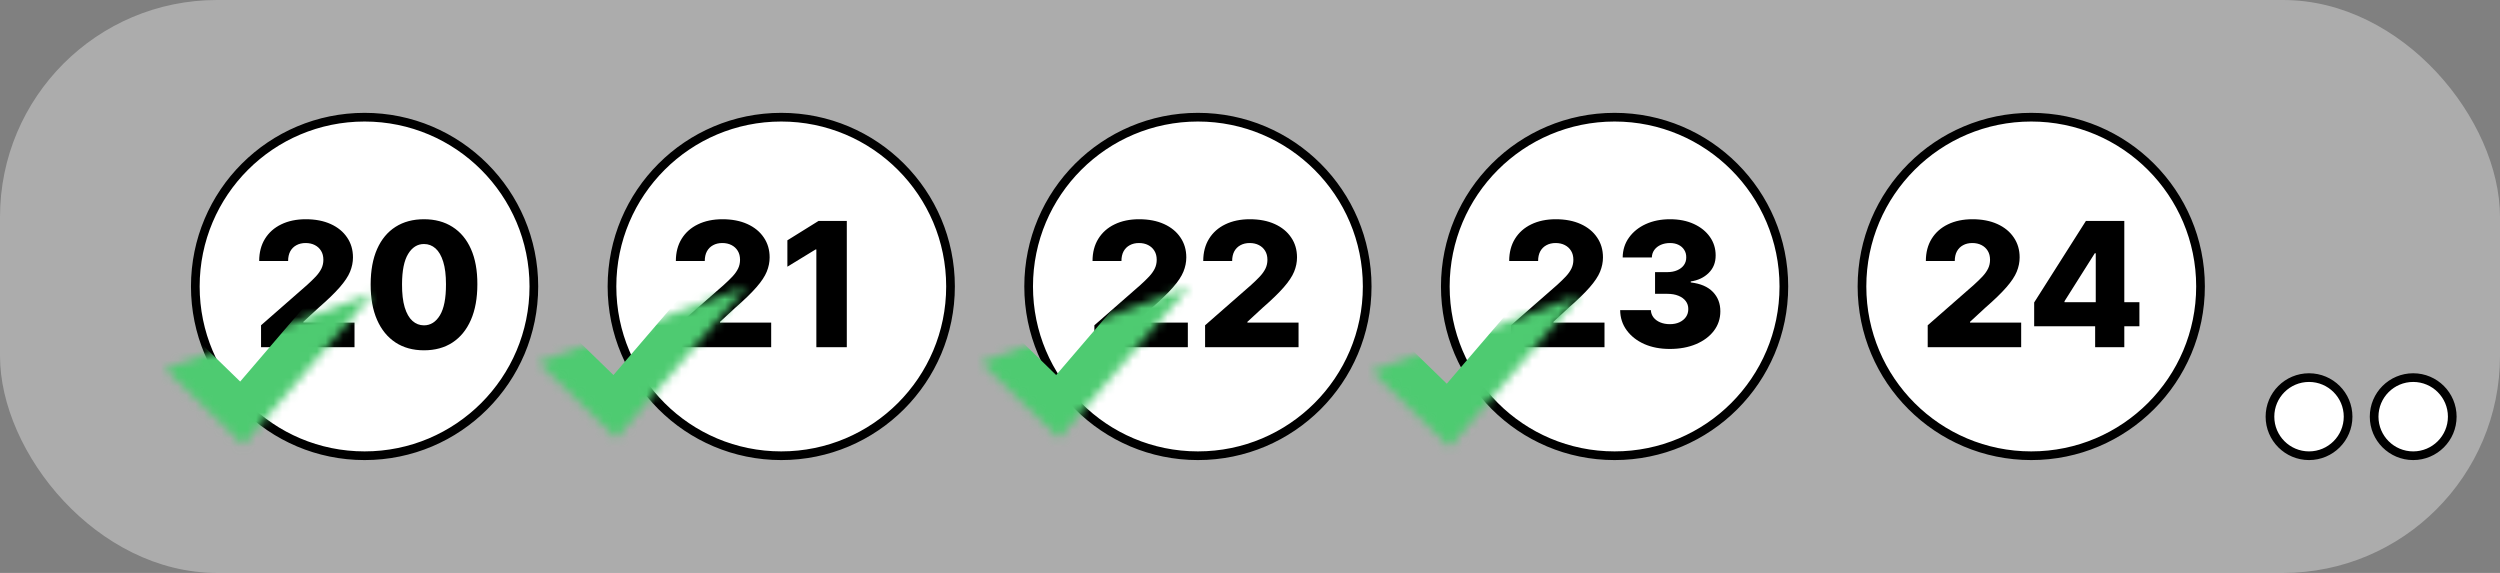 <svg width="288" height="66" viewBox="0 0 288 66" fill="none" xmlns="http://www.w3.org/2000/svg">
<rect x="0" y="0" width="288" height="66" fill="#808080" stroke="none"/>
<rect width="288" height="66" rx="25" fill="#D9D9D9" fill-opacity="0.5"/>
<circle cx="42" cy="33" r="19.5" fill="white" stroke="black"/>
<circle cx="90" cy="33" r="19.5" fill="white" stroke="black"/>
<circle cx="138" cy="33" r="19.5" fill="white" stroke="black"/>
<circle cx="186" cy="33" r="19.5" fill="white" stroke="black"/>
<circle cx="234" cy="33" r="19.5" fill="white" stroke="black"/>
<circle cx="266" cy="48" r="4.5" fill="white" stroke="black"/>
<circle cx="278" cy="48" r="4.5" fill="white" stroke="black"/>
<path d="M30.072 40V37.472L35.378 32.827C35.776 32.467 36.114 32.138 36.394 31.84C36.673 31.537 36.886 31.233 37.033 30.93C37.179 30.623 37.253 30.289 37.253 29.929C37.253 29.526 37.165 29.183 36.99 28.899C36.815 28.61 36.573 28.388 36.266 28.232C35.958 28.075 35.605 27.997 35.207 27.997C34.805 27.997 34.452 28.08 34.149 28.246C33.846 28.407 33.609 28.641 33.439 28.949C33.273 29.257 33.19 29.631 33.19 30.071H29.859C29.859 29.081 30.082 28.227 30.527 27.507C30.972 26.787 31.597 26.233 32.402 25.845C33.212 25.452 34.151 25.256 35.222 25.256C36.325 25.256 37.284 25.44 38.098 25.81C38.912 26.179 39.542 26.695 39.987 27.358C40.437 28.016 40.662 28.781 40.662 29.652C40.662 30.206 40.551 30.755 40.328 31.3C40.106 31.844 39.706 32.446 39.128 33.104C38.555 33.762 37.74 34.55 36.685 35.469L34.945 37.074V37.166H40.84V40H30.072ZM48.842 40.355C47.573 40.355 46.479 40.054 45.561 39.453C44.642 38.847 43.934 37.978 43.437 36.847C42.94 35.71 42.694 34.344 42.699 32.749C42.703 31.153 42.952 29.799 43.444 28.686C43.941 27.569 44.647 26.719 45.561 26.136C46.479 25.549 47.573 25.256 48.842 25.256C50.111 25.256 51.205 25.549 52.123 26.136C53.047 26.719 53.757 27.569 54.254 28.686C54.751 29.803 54.997 31.158 54.992 32.749C54.992 34.349 54.744 35.717 54.247 36.854C53.75 37.99 53.042 38.859 52.123 39.46C51.209 40.057 50.116 40.355 48.842 40.355ZM48.842 37.479C49.6 37.479 50.213 37.093 50.681 36.321C51.15 35.544 51.382 34.354 51.377 32.749C51.377 31.697 51.271 30.831 51.058 30.149C50.845 29.463 50.549 28.951 50.17 28.615C49.791 28.279 49.349 28.111 48.842 28.111C48.089 28.111 47.481 28.492 47.017 29.254C46.553 30.012 46.318 31.177 46.314 32.749C46.309 33.814 46.411 34.697 46.619 35.398C46.832 36.099 47.13 36.622 47.514 36.967C47.897 37.308 48.34 37.479 48.842 37.479Z" fill="black"/>
<path d="M78.072 40V37.472L83.378 32.827C83.776 32.467 84.114 32.138 84.394 31.84C84.673 31.537 84.886 31.233 85.033 30.93C85.18 30.623 85.253 30.289 85.253 29.929C85.253 29.526 85.165 29.183 84.99 28.899C84.815 28.61 84.573 28.388 84.266 28.232C83.958 28.075 83.605 27.997 83.207 27.997C82.805 27.997 82.452 28.08 82.149 28.246C81.846 28.407 81.609 28.641 81.439 28.949C81.273 29.257 81.19 29.631 81.19 30.071H77.859C77.859 29.081 78.082 28.227 78.527 27.507C78.972 26.787 79.597 26.233 80.402 25.845C81.212 25.452 82.151 25.256 83.222 25.256C84.325 25.256 85.284 25.44 86.098 25.81C86.912 26.179 87.542 26.695 87.987 27.358C88.437 28.016 88.662 28.781 88.662 29.652C88.662 30.206 88.551 30.755 88.328 31.3C88.106 31.844 87.706 32.446 87.128 33.104C86.555 33.762 85.74 34.55 84.685 35.469L82.945 37.074V37.166H88.84V40H78.072ZM97.552 25.454V40H94.044V28.736H93.959L90.706 30.724V27.685L94.292 25.454H97.552Z" fill="black"/>
<path d="M126.072 40V37.472L131.378 32.827C131.776 32.467 132.114 32.138 132.393 31.84C132.673 31.537 132.886 31.233 133.033 30.93C133.179 30.623 133.253 30.289 133.253 29.929C133.253 29.526 133.165 29.183 132.99 28.899C132.815 28.61 132.573 28.388 132.266 28.232C131.958 28.075 131.605 27.997 131.207 27.997C130.805 27.997 130.452 28.08 130.149 28.246C129.846 28.407 129.609 28.641 129.439 28.949C129.273 29.257 129.19 29.631 129.19 30.071H125.859C125.859 29.081 126.082 28.227 126.527 27.507C126.972 26.787 127.597 26.233 128.402 25.845C129.212 25.452 130.152 25.256 131.222 25.256C132.325 25.256 133.284 25.44 134.098 25.81C134.912 26.179 135.542 26.695 135.987 27.358C136.437 28.016 136.662 28.781 136.662 29.652C136.662 30.206 136.551 30.755 136.328 31.3C136.106 31.844 135.705 32.446 135.128 33.104C134.555 33.762 133.741 34.55 132.685 35.469L130.945 37.074V37.166H136.839V40H126.072ZM138.826 40V37.472L144.132 32.827C144.529 32.467 144.868 32.138 145.147 31.84C145.427 31.537 145.64 31.233 145.787 30.93C145.933 30.623 146.007 30.289 146.007 29.929C146.007 29.526 145.919 29.183 145.744 28.899C145.569 28.61 145.327 28.388 145.02 28.232C144.712 28.075 144.359 27.997 143.961 27.997C143.559 27.997 143.206 28.08 142.903 28.246C142.6 28.407 142.363 28.641 142.193 28.949C142.027 29.257 141.944 29.631 141.944 30.071H138.613C138.613 29.081 138.836 28.227 139.281 27.507C139.726 26.787 140.351 26.233 141.156 25.845C141.966 25.452 142.905 25.256 143.975 25.256C145.079 25.256 146.038 25.44 146.852 25.81C147.666 26.179 148.296 26.695 148.741 27.358C149.191 28.016 149.416 28.781 149.416 29.652C149.416 30.206 149.305 30.755 149.082 31.3C148.859 31.844 148.459 32.446 147.882 33.104C147.309 33.762 146.494 34.55 145.439 35.469L143.699 37.074V37.166H149.593V40H138.826Z" fill="black"/>
<path d="M174.072 40V37.472L179.378 32.827C179.776 32.467 180.114 32.138 180.393 31.84C180.673 31.537 180.886 31.233 181.033 30.93C181.179 30.623 181.253 30.289 181.253 29.929C181.253 29.526 181.165 29.183 180.99 28.899C180.815 28.61 180.573 28.388 180.266 28.232C179.958 28.075 179.605 27.997 179.207 27.997C178.805 27.997 178.452 28.08 178.149 28.246C177.846 28.407 177.609 28.641 177.439 28.949C177.273 29.257 177.19 29.631 177.19 30.071H173.859C173.859 29.081 174.082 28.227 174.527 27.507C174.972 26.787 175.597 26.233 176.402 25.845C177.212 25.452 178.152 25.256 179.222 25.256C180.325 25.256 181.284 25.44 182.098 25.81C182.912 26.179 183.542 26.695 183.987 27.358C184.437 28.016 184.662 28.781 184.662 29.652C184.662 30.206 184.551 30.755 184.328 31.3C184.106 31.844 183.705 32.446 183.128 33.104C182.555 33.762 181.741 34.55 180.685 35.469L178.945 37.074V37.166H184.839V40H174.072ZM192.359 40.199C191.251 40.199 190.269 40.01 189.412 39.631C188.559 39.247 187.887 38.719 187.395 38.047C186.902 37.374 186.651 36.6 186.642 35.724H190.179C190.193 36.042 190.295 36.323 190.484 36.57C190.673 36.811 190.931 37.001 191.258 37.138C191.585 37.275 191.957 37.344 192.373 37.344C192.79 37.344 193.157 37.27 193.474 37.124C193.796 36.972 194.047 36.766 194.227 36.506C194.407 36.24 194.494 35.938 194.49 35.597C194.494 35.256 194.397 34.953 194.199 34.688C194 34.422 193.718 34.216 193.353 34.07C192.993 33.923 192.567 33.849 192.075 33.849H190.662V31.349H192.075C192.506 31.349 192.885 31.278 193.211 31.136C193.543 30.994 193.801 30.796 193.985 30.54C194.17 30.279 194.26 29.981 194.255 29.645C194.26 29.318 194.182 29.032 194.021 28.785C193.865 28.535 193.645 28.34 193.36 28.203C193.081 28.066 192.757 27.997 192.387 27.997C191.999 27.997 191.646 28.066 191.329 28.203C191.017 28.34 190.768 28.535 190.583 28.785C190.399 29.037 190.302 29.328 190.292 29.659H186.933C186.942 28.793 187.184 28.03 187.657 27.372C188.131 26.709 188.775 26.191 189.589 25.817C190.408 25.443 191.341 25.256 192.387 25.256C193.429 25.256 194.345 25.438 195.136 25.803C195.927 26.167 196.542 26.664 196.983 27.294C197.423 27.919 197.643 28.627 197.643 29.418C197.648 30.237 197.38 30.912 196.841 31.442C196.306 31.972 195.617 32.299 194.774 32.422V32.535C195.901 32.668 196.751 33.033 197.324 33.629C197.901 34.226 198.188 34.972 198.183 35.867C198.183 36.709 197.934 37.457 197.437 38.111C196.945 38.76 196.258 39.271 195.377 39.645C194.502 40.014 193.495 40.199 192.359 40.199Z" fill="black"/>
<path d="M222.072 40V37.472L227.378 32.827C227.776 32.467 228.114 32.138 228.393 31.84C228.673 31.537 228.886 31.233 229.033 30.93C229.179 30.623 229.253 30.289 229.253 29.929C229.253 29.526 229.165 29.183 228.99 28.899C228.815 28.61 228.573 28.388 228.266 28.232C227.958 28.075 227.605 27.997 227.207 27.997C226.805 27.997 226.452 28.08 226.149 28.246C225.846 28.407 225.609 28.641 225.439 28.949C225.273 29.257 225.19 29.631 225.19 30.071H221.859C221.859 29.081 222.082 28.227 222.527 27.507C222.972 26.787 223.597 26.233 224.402 25.845C225.212 25.452 226.152 25.256 227.222 25.256C228.325 25.256 229.284 25.44 230.098 25.81C230.912 26.179 231.542 26.695 231.987 27.358C232.437 28.016 232.662 28.781 232.662 29.652C232.662 30.206 232.551 30.755 232.328 31.3C232.106 31.844 231.705 32.446 231.128 33.104C230.555 33.762 229.741 34.55 228.685 35.469L226.945 37.074V37.166H232.839V40H222.072ZM234.336 37.585V34.844L240.295 25.454H242.731V29.176H241.318L237.831 34.702V34.815H246.46V37.585H234.336ZM241.36 40V36.747L241.431 35.547V25.454H244.72V40H241.36Z" fill="black"/>
<mask id="path-15-inside-1_102_94" fill="white">
<path d="M19 42.5L28 51.25L43 33.75"/>
</mask>
<path d="M22.485 38.915C20.506 36.99 17.34 37.035 15.415 39.015C13.49 40.995 13.535 44.16 15.515 46.085L22.485 38.915ZM28 51.25L24.515 54.835C25.504 55.797 26.848 56.307 28.227 56.245C29.606 56.182 30.898 55.552 31.796 54.504L28 51.25ZM46.796 37.004C48.593 34.907 48.351 31.751 46.254 29.954C44.157 28.157 41.001 28.399 39.204 30.496L46.796 37.004ZM15.515 46.085L24.515 54.835L31.485 47.665L22.485 38.915L15.515 46.085ZM31.796 54.504L46.796 37.004L39.204 30.496L24.204 47.996L31.796 54.504Z" fill="#4ECB71" mask="url(#path-15-inside-1_102_94)"/>
<mask id="path-17-inside-2_102_94" fill="white">
<path d="M62 41.75L71 50.5L86 33"/>
</mask>
<path d="M65.485 38.165C63.505 36.24 60.34 36.285 58.415 38.265C56.49 40.245 56.535 43.41 58.515 45.335L65.485 38.165ZM71 50.5L67.515 54.085C68.504 55.047 69.848 55.557 71.227 55.495C72.606 55.432 73.898 54.802 74.796 53.754L71 50.5ZM89.796 36.254C91.593 34.157 91.351 31.001 89.254 29.204C87.157 27.407 84.001 27.649 82.204 29.746L89.796 36.254ZM58.515 45.335L67.515 54.085L74.485 46.915L65.485 38.165L58.515 45.335ZM74.796 53.754L89.796 36.254L82.204 29.746L67.204 47.246L74.796 53.754Z" fill="#4ECB71" mask="url(#path-17-inside-2_102_94)"/>
<mask id="path-19-inside-3_102_94" fill="white">
<path d="M113 41.75L122 50.5L137 33"/>
</mask>
<path d="M116.485 38.165C114.505 36.24 111.34 36.285 109.415 38.265C107.49 40.245 107.535 43.41 109.515 45.335L116.485 38.165ZM122 50.5L118.515 54.085C119.504 55.047 120.848 55.557 122.227 55.495C123.606 55.432 124.898 54.802 125.796 53.754L122 50.5ZM140.796 36.254C142.593 34.157 142.351 31.001 140.254 29.204C138.157 27.407 135.001 27.649 133.204 29.746L140.796 36.254ZM109.515 45.335L118.515 54.085L125.485 46.915L116.485 38.165L109.515 45.335ZM125.796 53.754L140.796 36.254L133.204 29.746L118.204 47.246L125.796 53.754Z" fill="#4ECB71" mask="url(#path-19-inside-3_102_94)"/>
<mask id="path-21-inside-4_102_94" fill="white">
<path d="M158 42.75L167 51.5L182 34"/>
</mask>
<path d="M161.485 39.165C159.505 37.24 156.34 37.285 154.415 39.265C152.49 41.245 152.535 44.41 154.515 46.335L161.485 39.165ZM167 51.5L163.515 55.085C164.504 56.047 165.848 56.557 167.227 56.495C168.606 56.432 169.898 55.802 170.796 54.754L167 51.5ZM185.796 37.254C187.593 35.157 187.351 32.001 185.254 30.204C183.157 28.407 180.001 28.649 178.204 30.746L185.796 37.254ZM154.515 46.335L163.515 55.085L170.485 47.915L161.485 39.165L154.515 46.335ZM170.796 54.754L185.796 37.254L178.204 30.746L163.204 48.246L170.796 54.754Z" fill="#4ECB71" mask="url(#path-21-inside-4_102_94)"/>
</svg>
